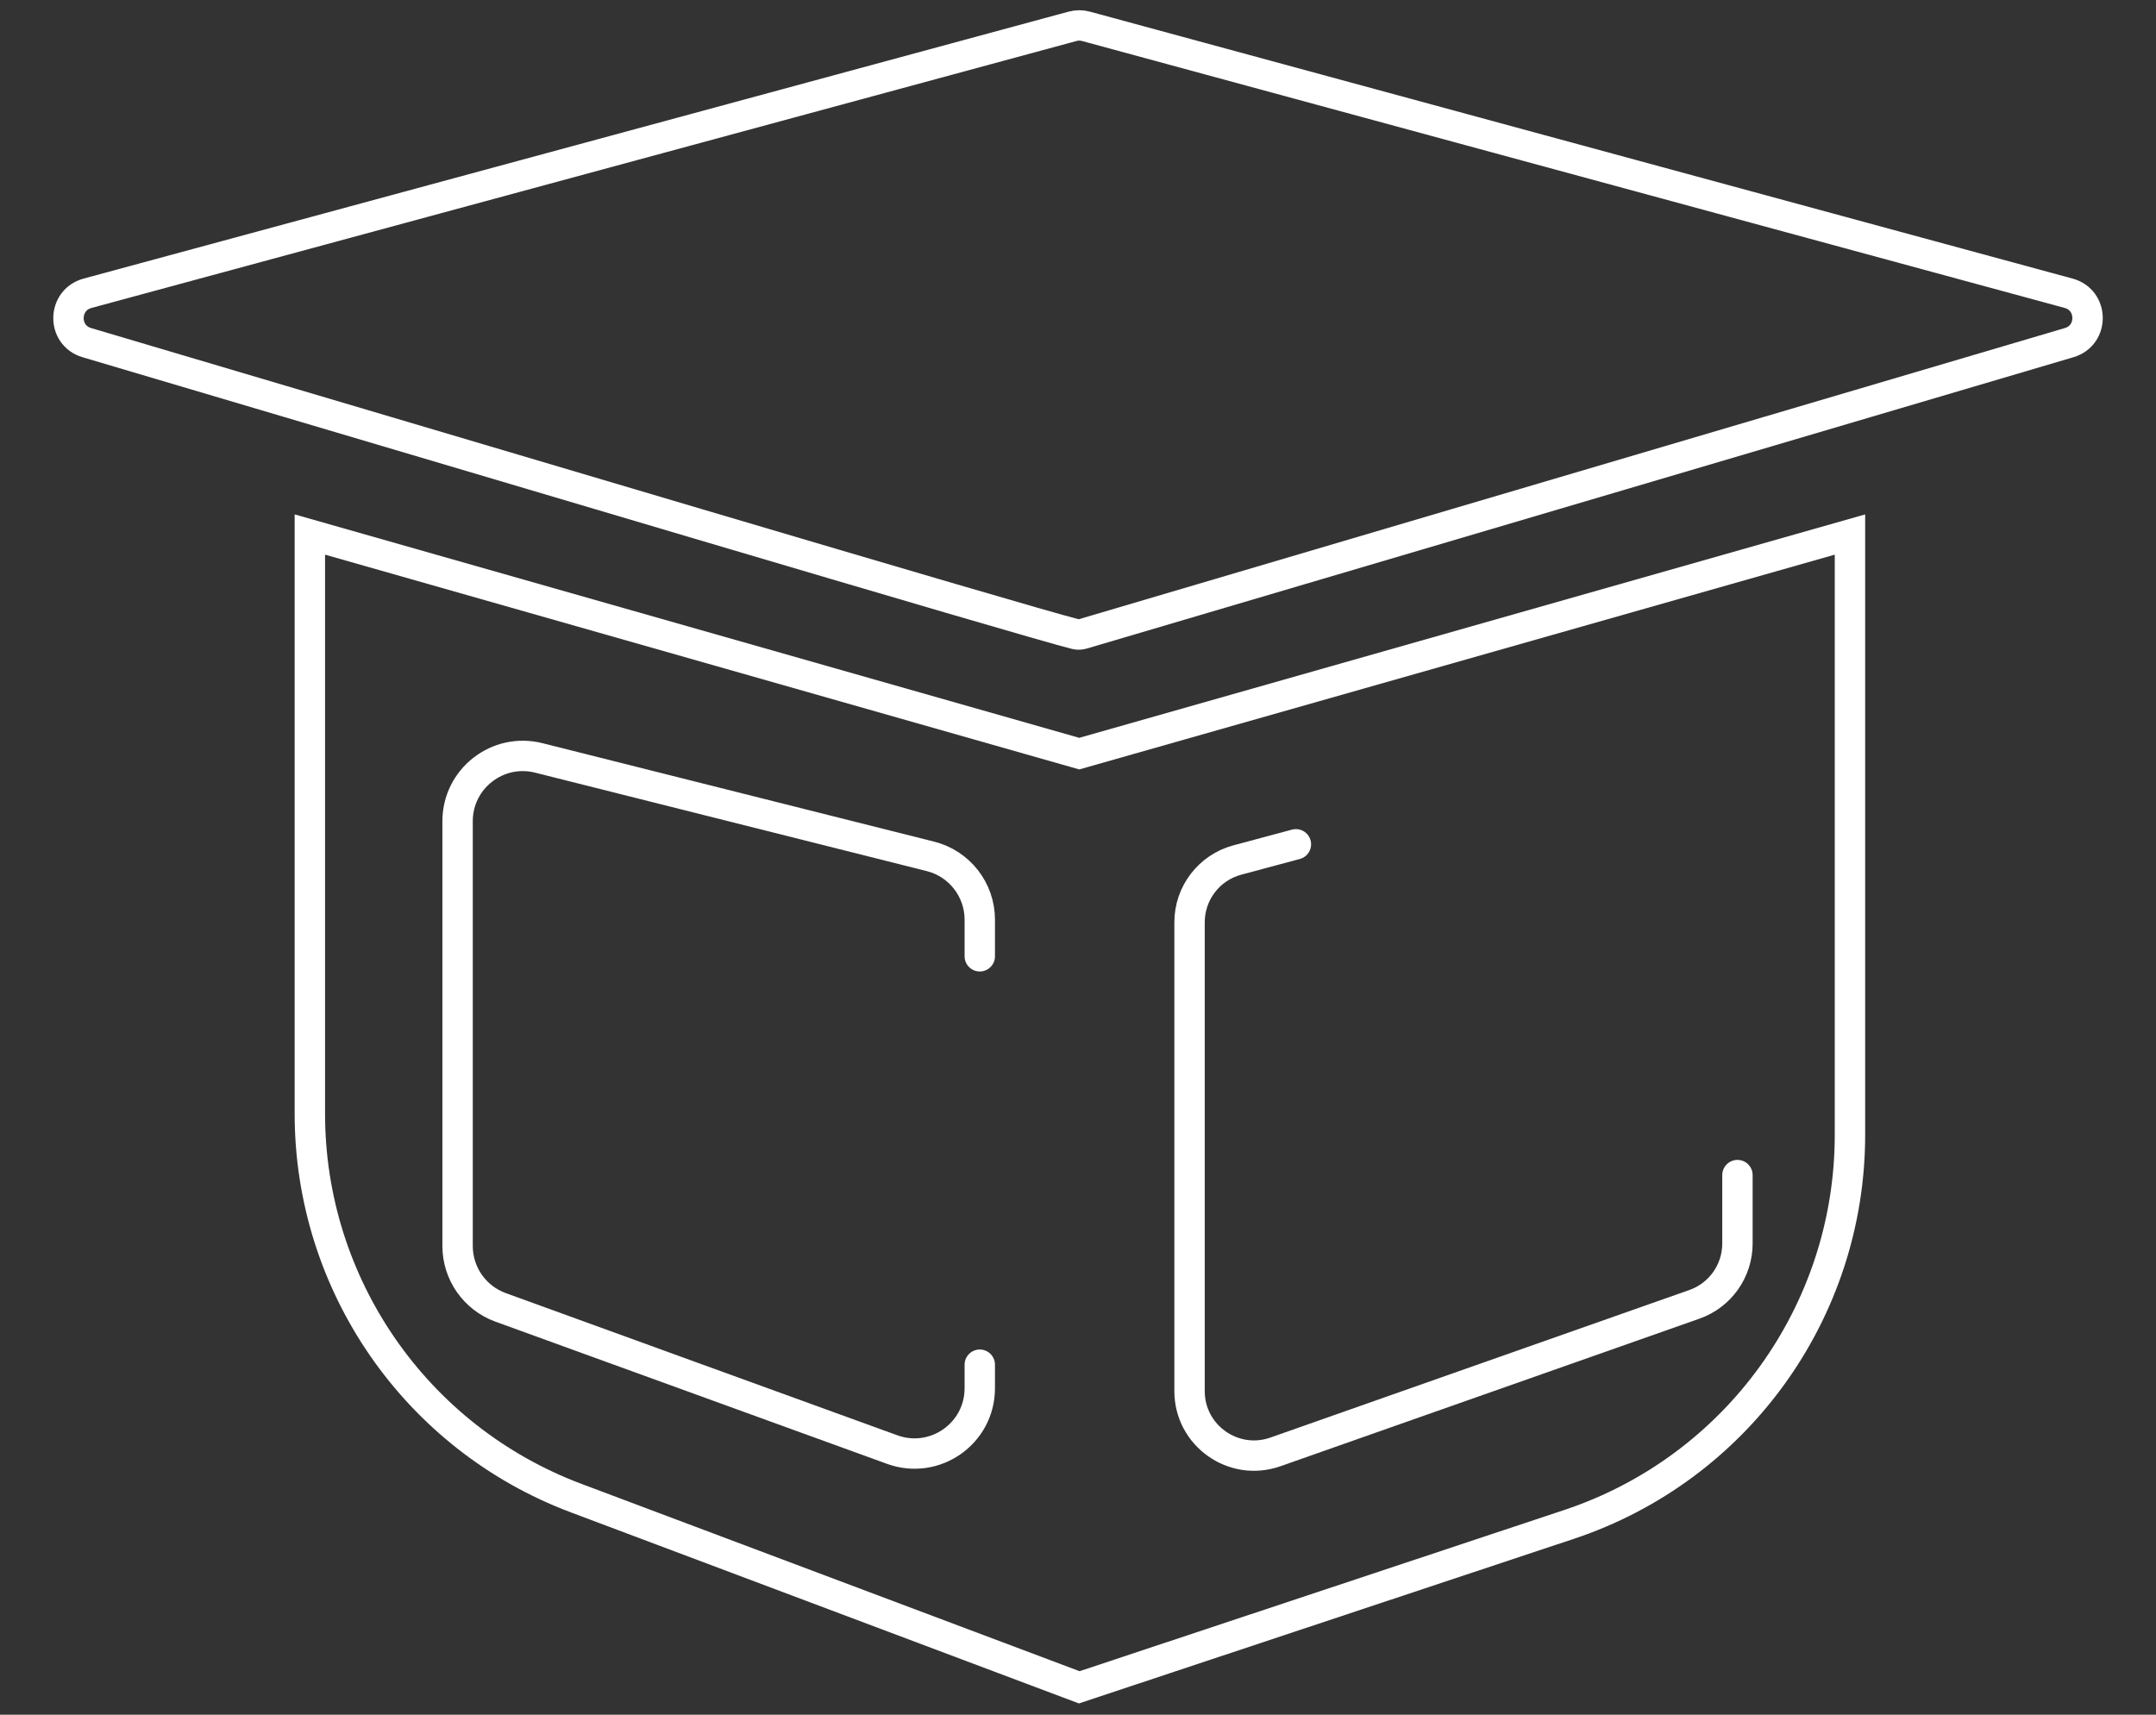<svg width="176" height="140" viewBox="0 0 176 140" fill="none" xmlns="http://www.w3.org/2000/svg">
    <rect x="0" y="0" width="176" height="140" fill="#333333" stroke="none"/>
    <path d="M88.102 61.532L25.294 43.643V90.934C25.294 104.896 33.947 117.396 47.016 122.311L88.102 137.765L128.076 124.468C141.774 119.912 151.017 107.097 151.017 92.66V43.643L88.102 61.532Z" stroke="white" stroke-width="2.482"/>
    <path d="M87.554 2.149L7.146 23.945C5.107 24.498 5.059 27.376 7.085 27.975C36.61 36.71 83.687 50.754 87.82 51.781C88.015 51.83 88.201 51.812 88.393 51.755L168.912 27.975C170.937 27.377 170.905 24.498 168.867 23.944L88.651 2.149C88.292 2.051 87.913 2.051 87.554 2.149Z" stroke="white" stroke-width="2.482"/>
    <path d="M79.982 78.079C79.982 77.291 79.982 76.204 79.982 75.088C79.982 72.646 78.322 70.516 75.953 69.92L43.982 61.882C40.617 61.036 37.354 63.58 37.354 67.05V101.735C37.354 103.977 38.757 105.979 40.864 106.744L72.835 118.355C76.309 119.617 79.982 117.044 79.982 113.347V111.424" stroke="white" stroke-width="2.48" stroke-linecap="round"/>
    <path d="M141.832 95.943V101.533C141.832 103.765 140.424 105.754 138.319 106.496L104.116 118.544C100.694 119.75 97.106 117.21 97.106 113.581V75.3C97.106 72.919 98.705 70.835 101.005 70.218L105.788 68.935" stroke="white" stroke-width="2.48" stroke-linecap="round"/>
</svg>
